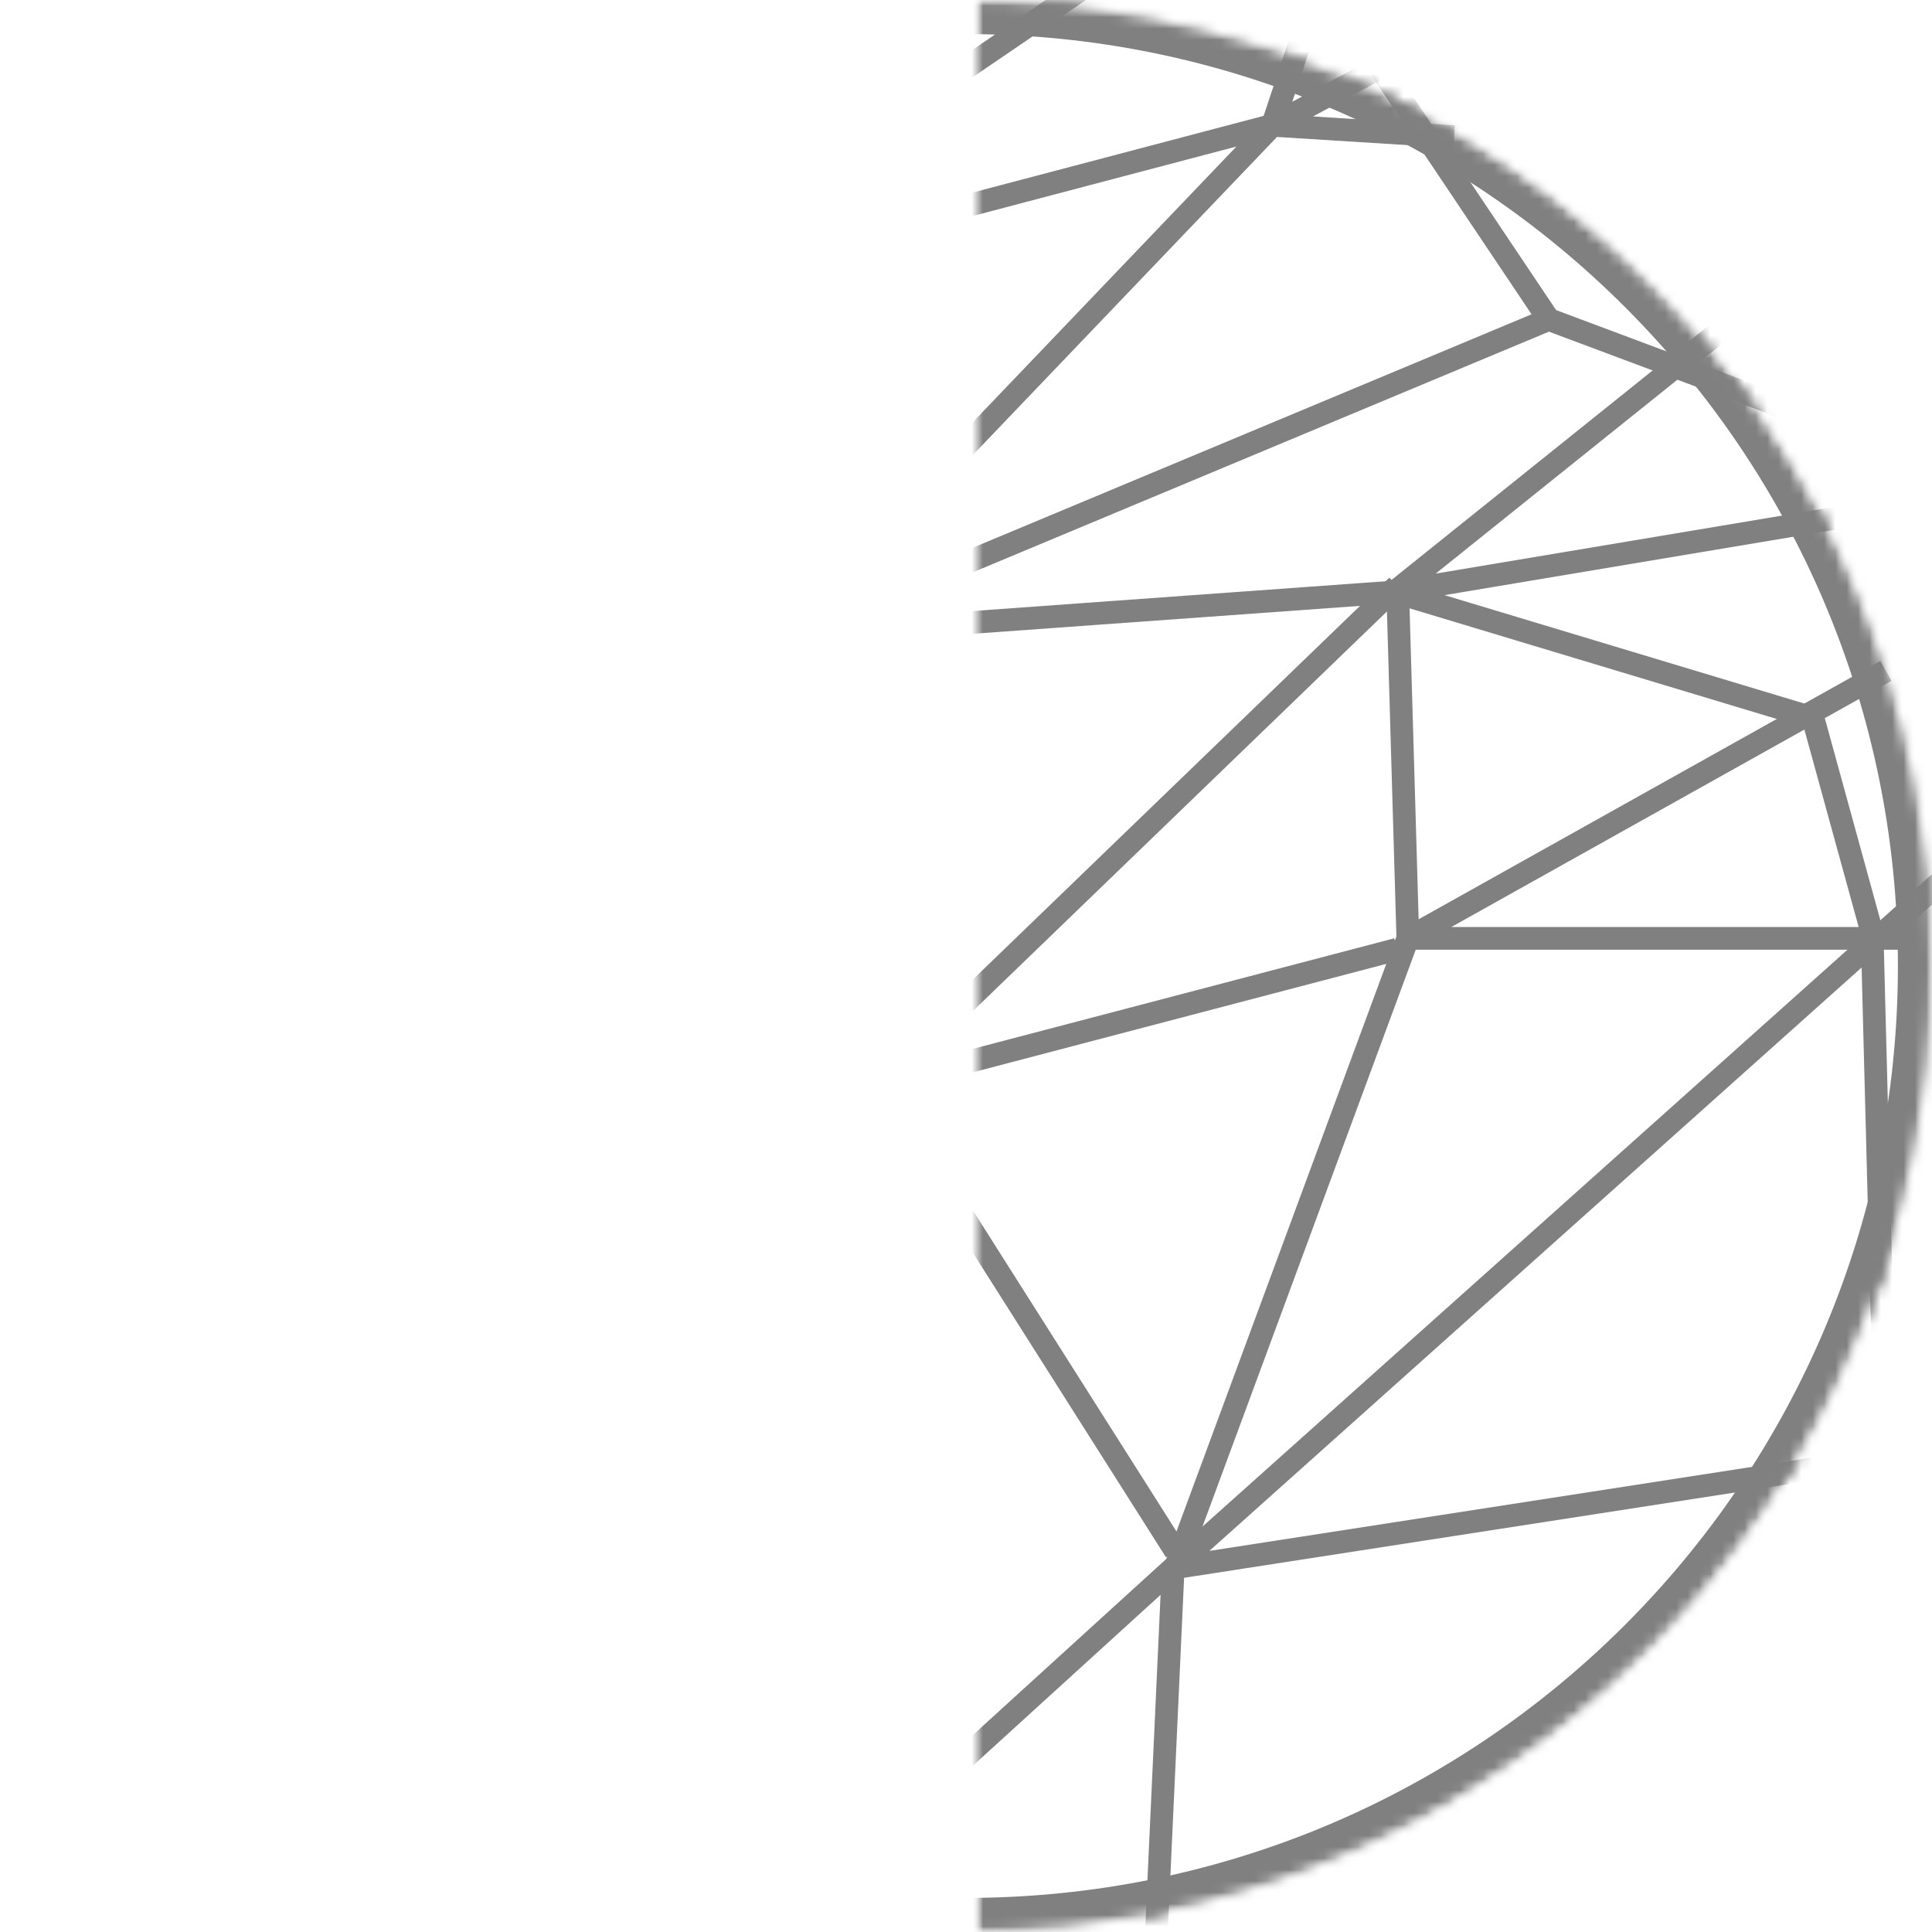 <svg width="170" height="170" viewBox="0 0 170 170" version="1.1" xmlns="http://www.w3.org/2000/svg" xmlns:xlink="http://www.w3.org/1999/xlink">
<title>Deployment</title>
<g id="Canvas" transform="translate(86 -1286)">
<g id="Deployment">
<mask id="mask40_alpha" mask-type="alpha">
<g id="Ellipse">
<use xlink:href="#path40_fill" transform="translate(-86 1286)" fill="#C4C4C4"/>
<mask id="mask41_outline_ins">
<use xlink:href="#path40_fill" fill="white" transform="translate(-86 1286)"/>
</mask>
<g mask="url(#mask41_outline_ins)">
<use xlink:href="#path41_stroke_2x" transform="translate(-86 1286)" fill="#808080"/>
</g>
</g>
</mask>
<g id="Line" mask="url(#mask40_alpha)">
<use xlink:href="#path42_stroke" transform="matrix(0.723 -0.69 0.69 0.723 -38.466 1320.54)" fill="#808080"/>
</g>
<g id="Line" mask="url(#mask40_alpha)">
<use xlink:href="#path43_stroke" transform="matrix(0.723 -0.69 0.69 0.723 -68.5 1301.5)" fill="#808080"/>
</g>
<g id="Line" mask="url(#mask40_alpha)">
<use xlink:href="#path44_stroke" transform="matrix(0.723 -0.69 0.69 0.723 -93.942 1412.01)" fill="#808080"/>
</g>
<g id="Line" mask="url(#mask40_alpha)">
<use xlink:href="#path45_stroke" transform="matrix(0.723 -0.69 0.69 0.723 -17.34 1389.37)" fill="#808080"/>
</g>
<g id="Line" mask="url(#mask40_alpha)">
<use xlink:href="#path46_stroke" transform="matrix(0.723 -0.69 0.69 0.723 -75.5 1442.5)" fill="#808080"/>
</g>
<g id="Line" mask="url(#mask40_alpha)">
<use xlink:href="#path47_stroke" transform="matrix(0.723 -0.69 0.69 0.723 43.437 1377.7)" fill="#808080"/>
</g>
<g id="Line" mask="url(#mask40_alpha)">
<use xlink:href="#path48_stroke" transform="matrix(0.723 -0.69 0.69 0.723 -17.908 1340.53)" fill="#808080"/>
</g>
<g id="Line" mask="url(#mask40_alpha)">
<use xlink:href="#path49_stroke" transform="matrix(0.723 -0.69 0.69 0.723 -17.5 1342)" fill="#808080"/>
</g>
<g id="Line" mask="url(#mask40_alpha)">
<use xlink:href="#path410_stroke" transform="matrix(0.723 -0.69 0.69 0.723 -18.5 1456.5)" fill="#808080"/>
</g>
<g id="Line" mask="url(#mask40_alpha)">
<use xlink:href="#path411_stroke" transform="matrix(0.723 -0.69 0.69 0.723 -78.16 1399.88)" fill="#808080"/>
</g>
<g id="Line" mask="url(#mask40_alpha)">
<use xlink:href="#path412_stroke" transform="matrix(0.723 -0.69 0.69 0.723 -144 1362.26)" fill="#808080"/>
</g>
<g id="Ellipse" mask="url(#mask40_alpha)">
<mask id="mask42_outline_ins">
<use xlink:href="#path40_fill" fill="white" transform="translate(-86 1286)"/>
</mask>
<g mask="url(#mask42_outline_ins)">
<use xlink:href="#path41_stroke_2x" transform="translate(-86 1286)" fill="#808080"/>
</g>
</g>
</g>
</g>
<defs>
<path id="path40_fill" d="M 170 85C 170 131.944 131.944 170 85 170C 38.056 170 0 131.944 0 85C 0 38.056 38.056 0 85 0C 131.944 0 170 38.056 170 85Z"/>
<path id="path41_stroke_2x" d="M 167 85C 167 130.287 130.287 167 85 167L 85 173C 133.601 173 173 133.601 173 85L 167 85ZM 85 167C 39.713 167 3 130.287 3 85L -3 85C -3 133.601 36.399 173 85 173L 85 167ZM 3 85C 3 39.713 39.713 3 85 3L 85 -3C 36.399 -3 -3 36.399 -3 85L 3 85ZM 85 3C 130.287 3 167 39.713 167 85L 173 85C 173 36.399 133.601 -3 85 -3L 85 3Z"/>
<path id="path42_stroke" d="M 0.046 31.363L 62.928 28.486L 62.837 26.489L -0.046 29.366L 0.046 31.363ZM 12.603 0.875L 62.399 28.363L 63.366 26.612L 13.569 -0.875L 12.603 0.875ZM 74.5 38.58L 63.617 26.809L 62.148 28.166L 73.032 39.937L 74.5 38.58ZM 78.455 30.765L 63.15 26.524L 62.616 28.451L 77.921 32.693L 78.455 30.765ZM 72.197 21.425L 62.415 26.604L 63.351 28.371L 73.132 23.193L 72.197 21.425Z"/>
<path id="path43_stroke" d="M 10.22 65.22L 22.247 34.468L 20.384 33.739L 8.357 64.491L 10.22 65.22ZM -0.848 0.53L 20.467 34.633L 22.163 33.573L 0.848 -0.53L -0.848 0.53ZM 68.685 40.919L 21.478 33.117L 21.152 35.09L 68.358 42.892L 68.685 40.919ZM 52.642 23.979L 21.037 33.143L 21.594 35.064L 53.199 25.9L 52.642 23.979ZM 32.645 11.469L 20.439 33.621L 22.191 34.586L 34.397 12.434L 32.645 11.469Z"/>
<path id="path44_stroke" d="M 29.273 40.205L 55.14 5.815L 53.542 4.613L 27.675 39.003L 29.273 40.205ZM 12.928 0.992L 54.216 6.206L 54.466 4.222L 13.179 -0.992L 12.928 0.992ZM 104.651 1.468L 54.286 4.216L 54.395 6.213L 104.76 3.465L 104.651 1.468ZM 0.439 32.677L 54.78 6.113L 53.902 4.316L -0.439 30.88L 0.439 32.677Z"/>
<path id="path45_stroke" d="M 101.297 34.147L 54.59 22.117L 54.092 24.054L 100.798 36.084L 101.297 34.147ZM 86.925 52.806L 55.031 22.362L 53.65 23.809L 85.544 54.253L 86.925 52.806ZM 74.378 -0.669L 53.598 22.416L 55.084 23.754L 75.865 0.669L 74.378 -0.669ZM 0.439 50.548L 54.78 23.984L 53.902 22.187L -0.439 48.751L 0.439 50.548Z"/>
<path id="path46_stroke" d="M 35.676 4.26L 36.593 4.659L 37.128 3.427L 35.794 3.267L 35.676 4.26ZM 17.259 49.175L 36.593 4.659L 34.758 3.862L 15.424 48.379L 17.259 49.175ZM -0.119 0.993L 35.557 5.253L 35.794 3.267L 0.119 -0.993L -0.119 0.993Z"/>
<path id="path47_stroke" d="M 32.181 17.426L 32.922 18.098L 33.004 18.007L 33.061 17.9L 32.181 17.426ZM 0.741 53.624L 32.922 18.098L 31.439 16.755L -0.741 52.282L 0.741 53.624ZM 40.679 -0.474L 31.3 16.952L 33.061 17.9L 42.441 0.474L 40.679 -0.474Z"/>
<path id="path48_stroke" d="M 82.08 55.592L 68.505 27.539L 66.704 28.41L 80.28 56.463L 82.08 55.592ZM -0.358 2.972L 67.246 28.908L 67.963 27.041L 0.358 1.105L -0.358 2.972ZM 71.465 -0.171L 66.619 27.804L 68.59 28.145L 73.436 0.171L 71.465 -0.171Z"/>
<path id="path49_stroke" d="M 61.5 67.058L 42.816 34.129L 41.076 35.116L 59.761 68.045L 61.5 67.058ZM -0.637 0.771L 41.309 35.394L 42.582 33.851L 0.637 -0.771L -0.637 0.771ZM 80.476 59.556L 42.507 33.795L 41.384 35.45L 79.353 61.211L 80.476 59.556ZM 85.146 37.342L 42.032 33.626L 41.86 35.619L 84.974 39.334L 85.146 37.342Z"/>
<path id="path410_stroke" d="M 48.334 1.137L 48.367 0.137L 48.358 0.137L 48.334 1.137ZM 141.235 3.143L 48.367 0.137L 48.302 2.136L 141.17 5.142L 141.235 3.143ZM 96.86 33.72L 48.906 0.316L 47.763 1.957L 95.717 35.361L 96.86 33.72ZM -0.024 1L 48.311 2.136L 48.358 0.137L 0.024 -1L -0.024 1ZM 21.487 28.178L 49.025 1.86L 47.643 0.414L 20.106 26.732L 21.487 28.178Z"/>
<path id="path411_stroke" d="M 9.069 38.12L 63.133 35.744L 63.045 33.746L 8.982 36.122L 9.069 38.12ZM 35.066 3.91L 62.333 35.399L 63.845 34.09L 36.578 2.601L 35.066 3.91ZM 104.762 56.665L 63.573 33.87L 62.605 35.62L 103.794 58.415L 104.762 56.665ZM 126.368 33.392L 63.083 33.745L 63.094 35.745L 126.379 35.392L 126.368 33.392ZM 83.7 -0.526L 62.238 34.219L 63.94 35.27L 85.401 0.526L 83.7 -0.526ZM 54.558 82.609L 64.07 34.94L 62.108 34.549L 52.597 82.218L 54.558 82.609ZM 0.536 75.662L 63.625 35.589L 62.553 33.901L -0.536 73.974L 0.536 75.662Z"/>
<path id="path412_stroke" d="M 9.069 38.12L 63.133 35.744L 63.045 33.746L 8.982 36.122L 9.069 38.12ZM 35.066 3.91L 62.333 35.399L 63.845 34.09L 36.578 2.601L 35.066 3.91ZM 106.521 72.292L 63.756 34L 62.422 35.49L 105.187 73.782L 106.521 72.292ZM 119.08 41.682L 63.229 33.755L 62.948 35.735L 118.799 43.662L 119.08 41.682ZM 83.7 -0.526L 62.238 34.219L 63.94 35.27L 85.401 0.526L 83.7 -0.526ZM 57.753 76.098L 64.077 34.896L 62.1 34.593L 55.776 75.795L 57.753 76.098ZM 0.536 75.662L 63.625 35.589L 62.553 33.901L -0.536 73.974L 0.536 75.662Z"/>
</defs>
</svg>
